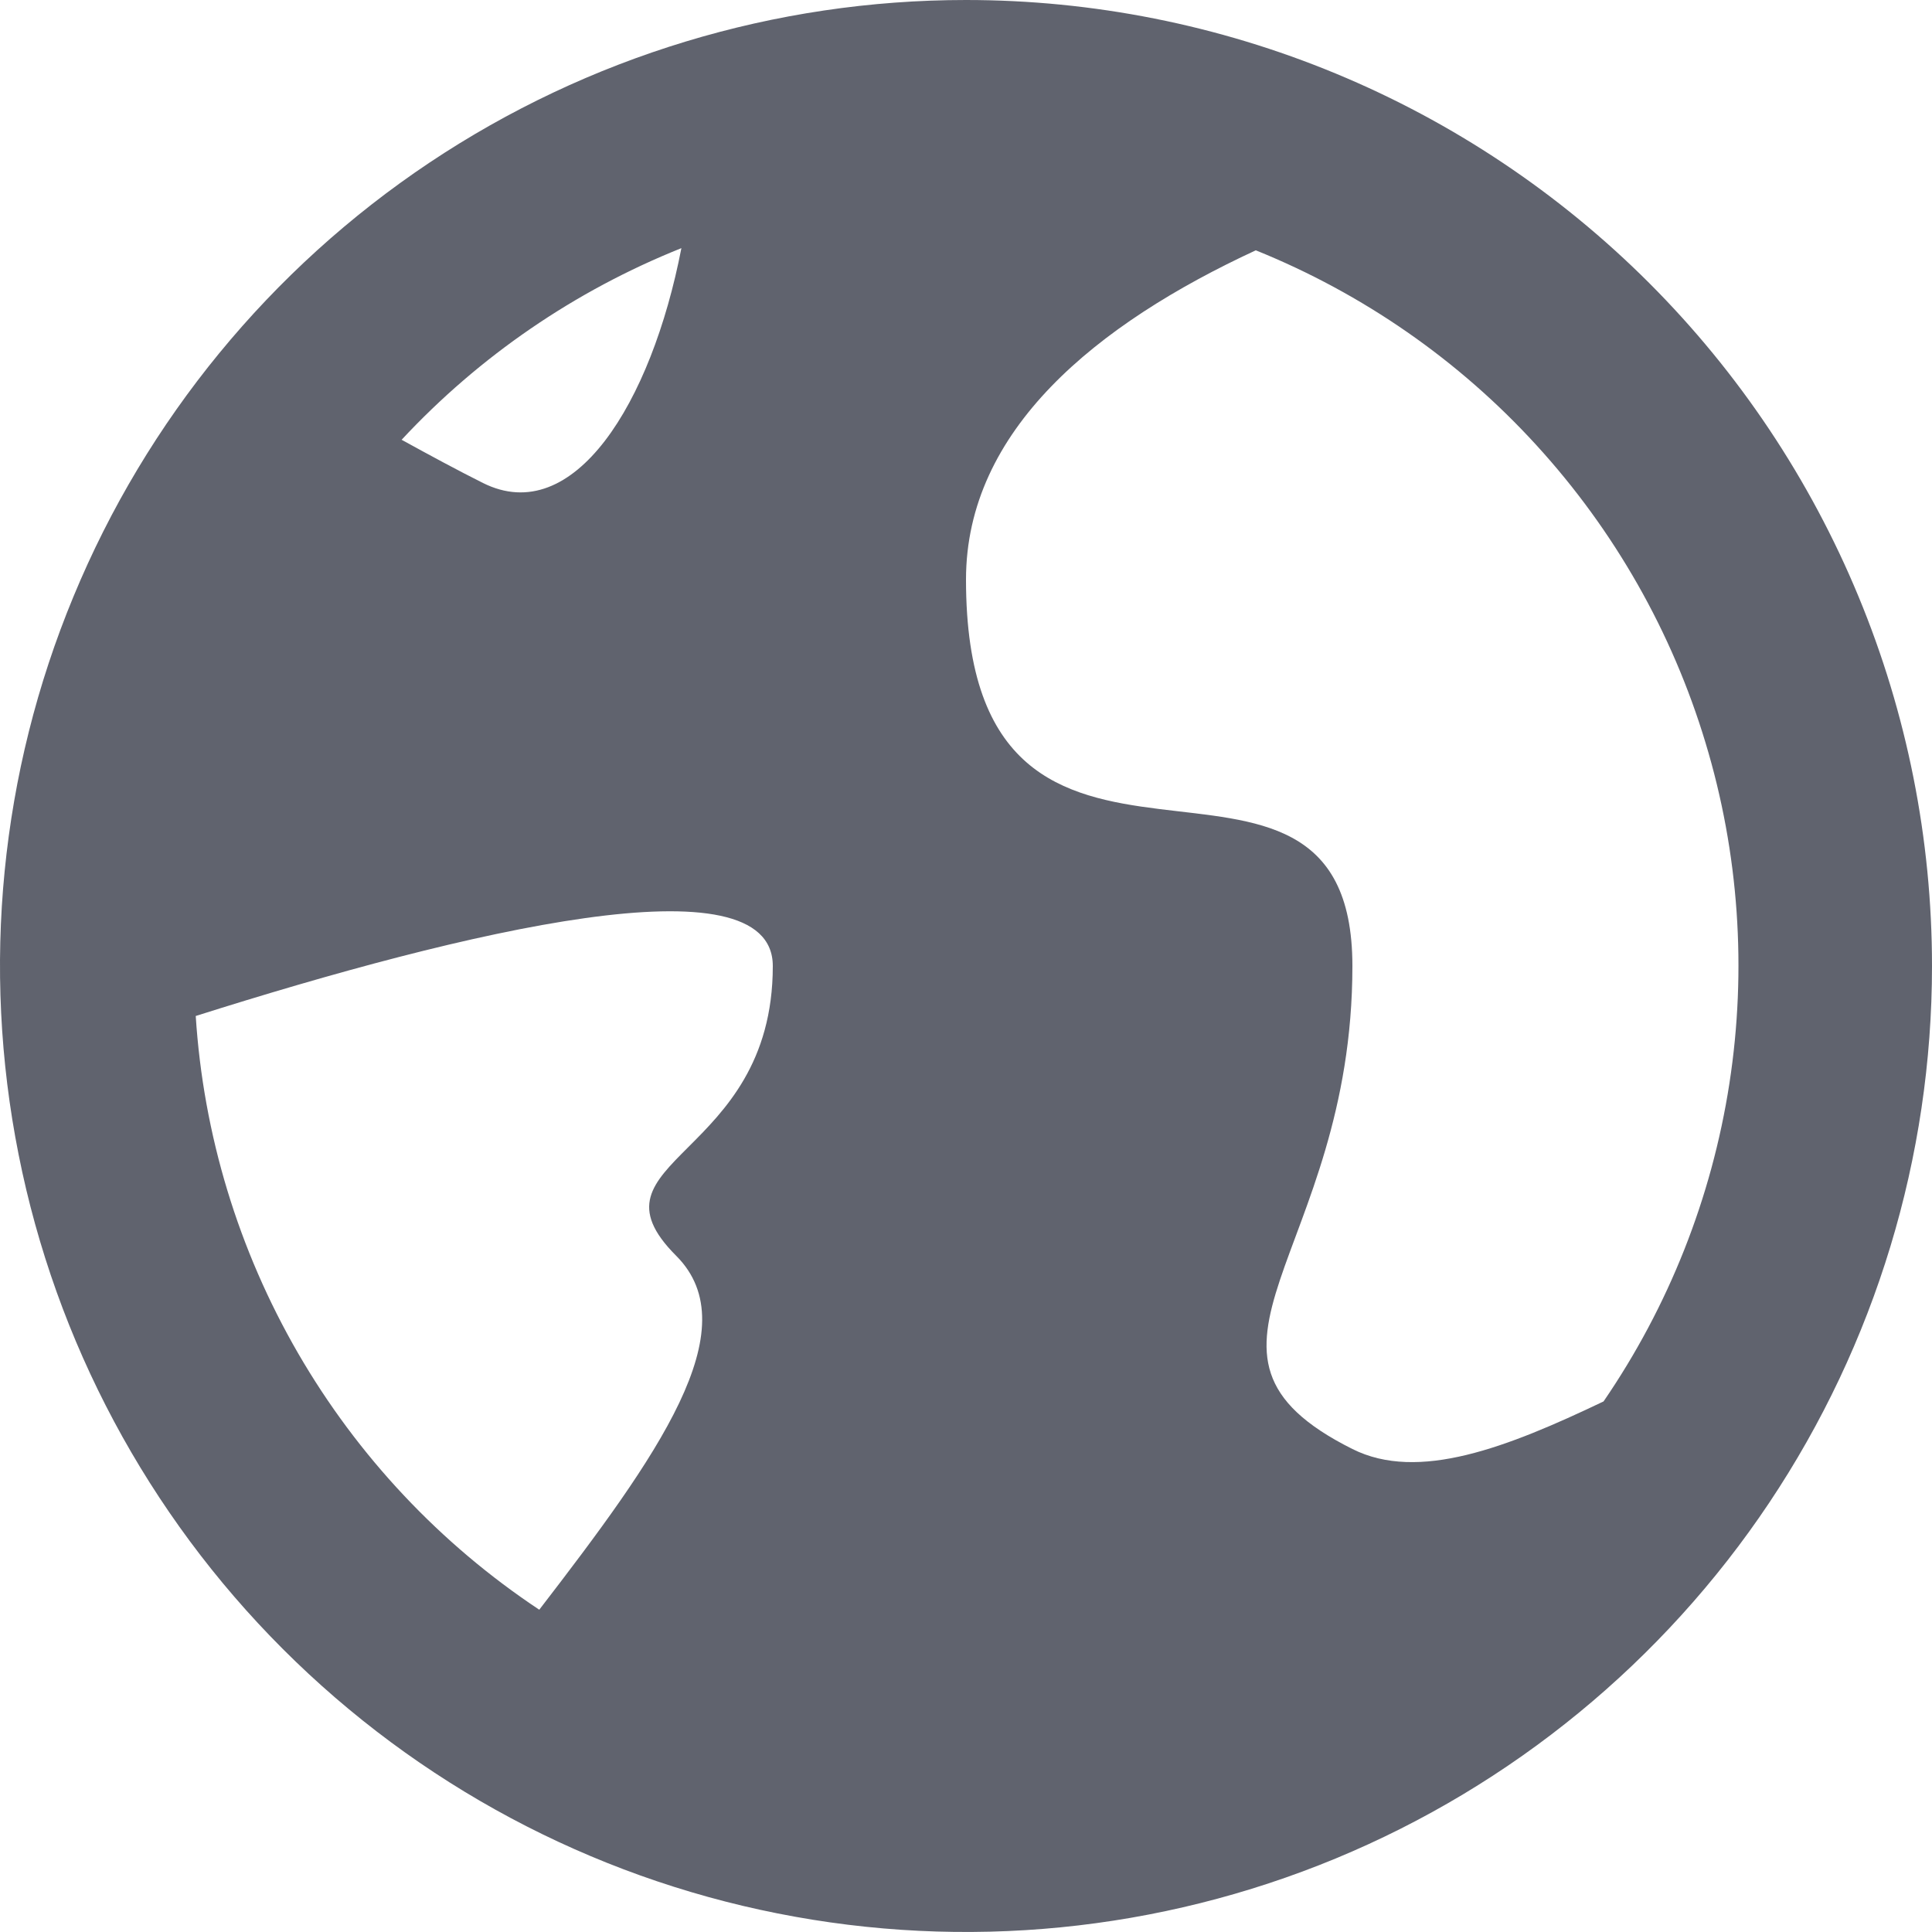 <svg width="16" height="16" viewBox="0 0 16 16" fill="none" xmlns="http://www.w3.org/2000/svg">
<path d="M8 0C6.418 0 4.871 0.469 3.555 1.348C2.24 2.227 1.214 3.477 0.609 4.939C0.003 6.4 -0.155 8.009 0.154 9.561C0.462 11.113 1.224 12.538 2.343 13.657C3.462 14.776 4.887 15.538 6.439 15.846C7.991 16.155 9.6 15.996 11.062 15.391C12.523 14.786 13.773 13.76 14.652 12.445C15.531 11.129 16 9.582 16 8C16 6.949 15.793 5.909 15.391 4.939C14.989 3.968 14.4 3.086 13.657 2.343C12.914 1.6 12.032 1.011 11.062 0.609C10.091 0.207 9.051 0 8 0ZM5.643 2.055C5.394 3.341 4.751 4.375 4 4C3.788 3.894 3.559 3.77 3.326 3.642C3.972 2.948 4.763 2.407 5.643 2.055ZM5.6 10.4C6.205 11.005 5.44 12.066 4.466 13.331C3.645 12.786 2.962 12.059 2.468 11.206C1.974 10.352 1.684 9.397 1.621 8.414C3.844 7.71 6.4 7.095 6.4 8C6.4 9.6 4.8 9.6 5.6 10.4ZM13.28 11.606C12.48 11.988 11.746 12.274 11.2 12C9.6 11.2 11.2 10.4 11.2 8C11.2 5.6 8 8 8 4.8C8 3.561 9.081 2.684 10.4 2.073C11.286 2.431 12.081 2.982 12.725 3.688C13.37 4.394 13.848 5.235 14.124 6.15C14.401 7.064 14.468 8.03 14.322 8.974C14.176 9.918 13.82 10.818 13.28 11.606Z" fill="#60636E"/>
</svg>
